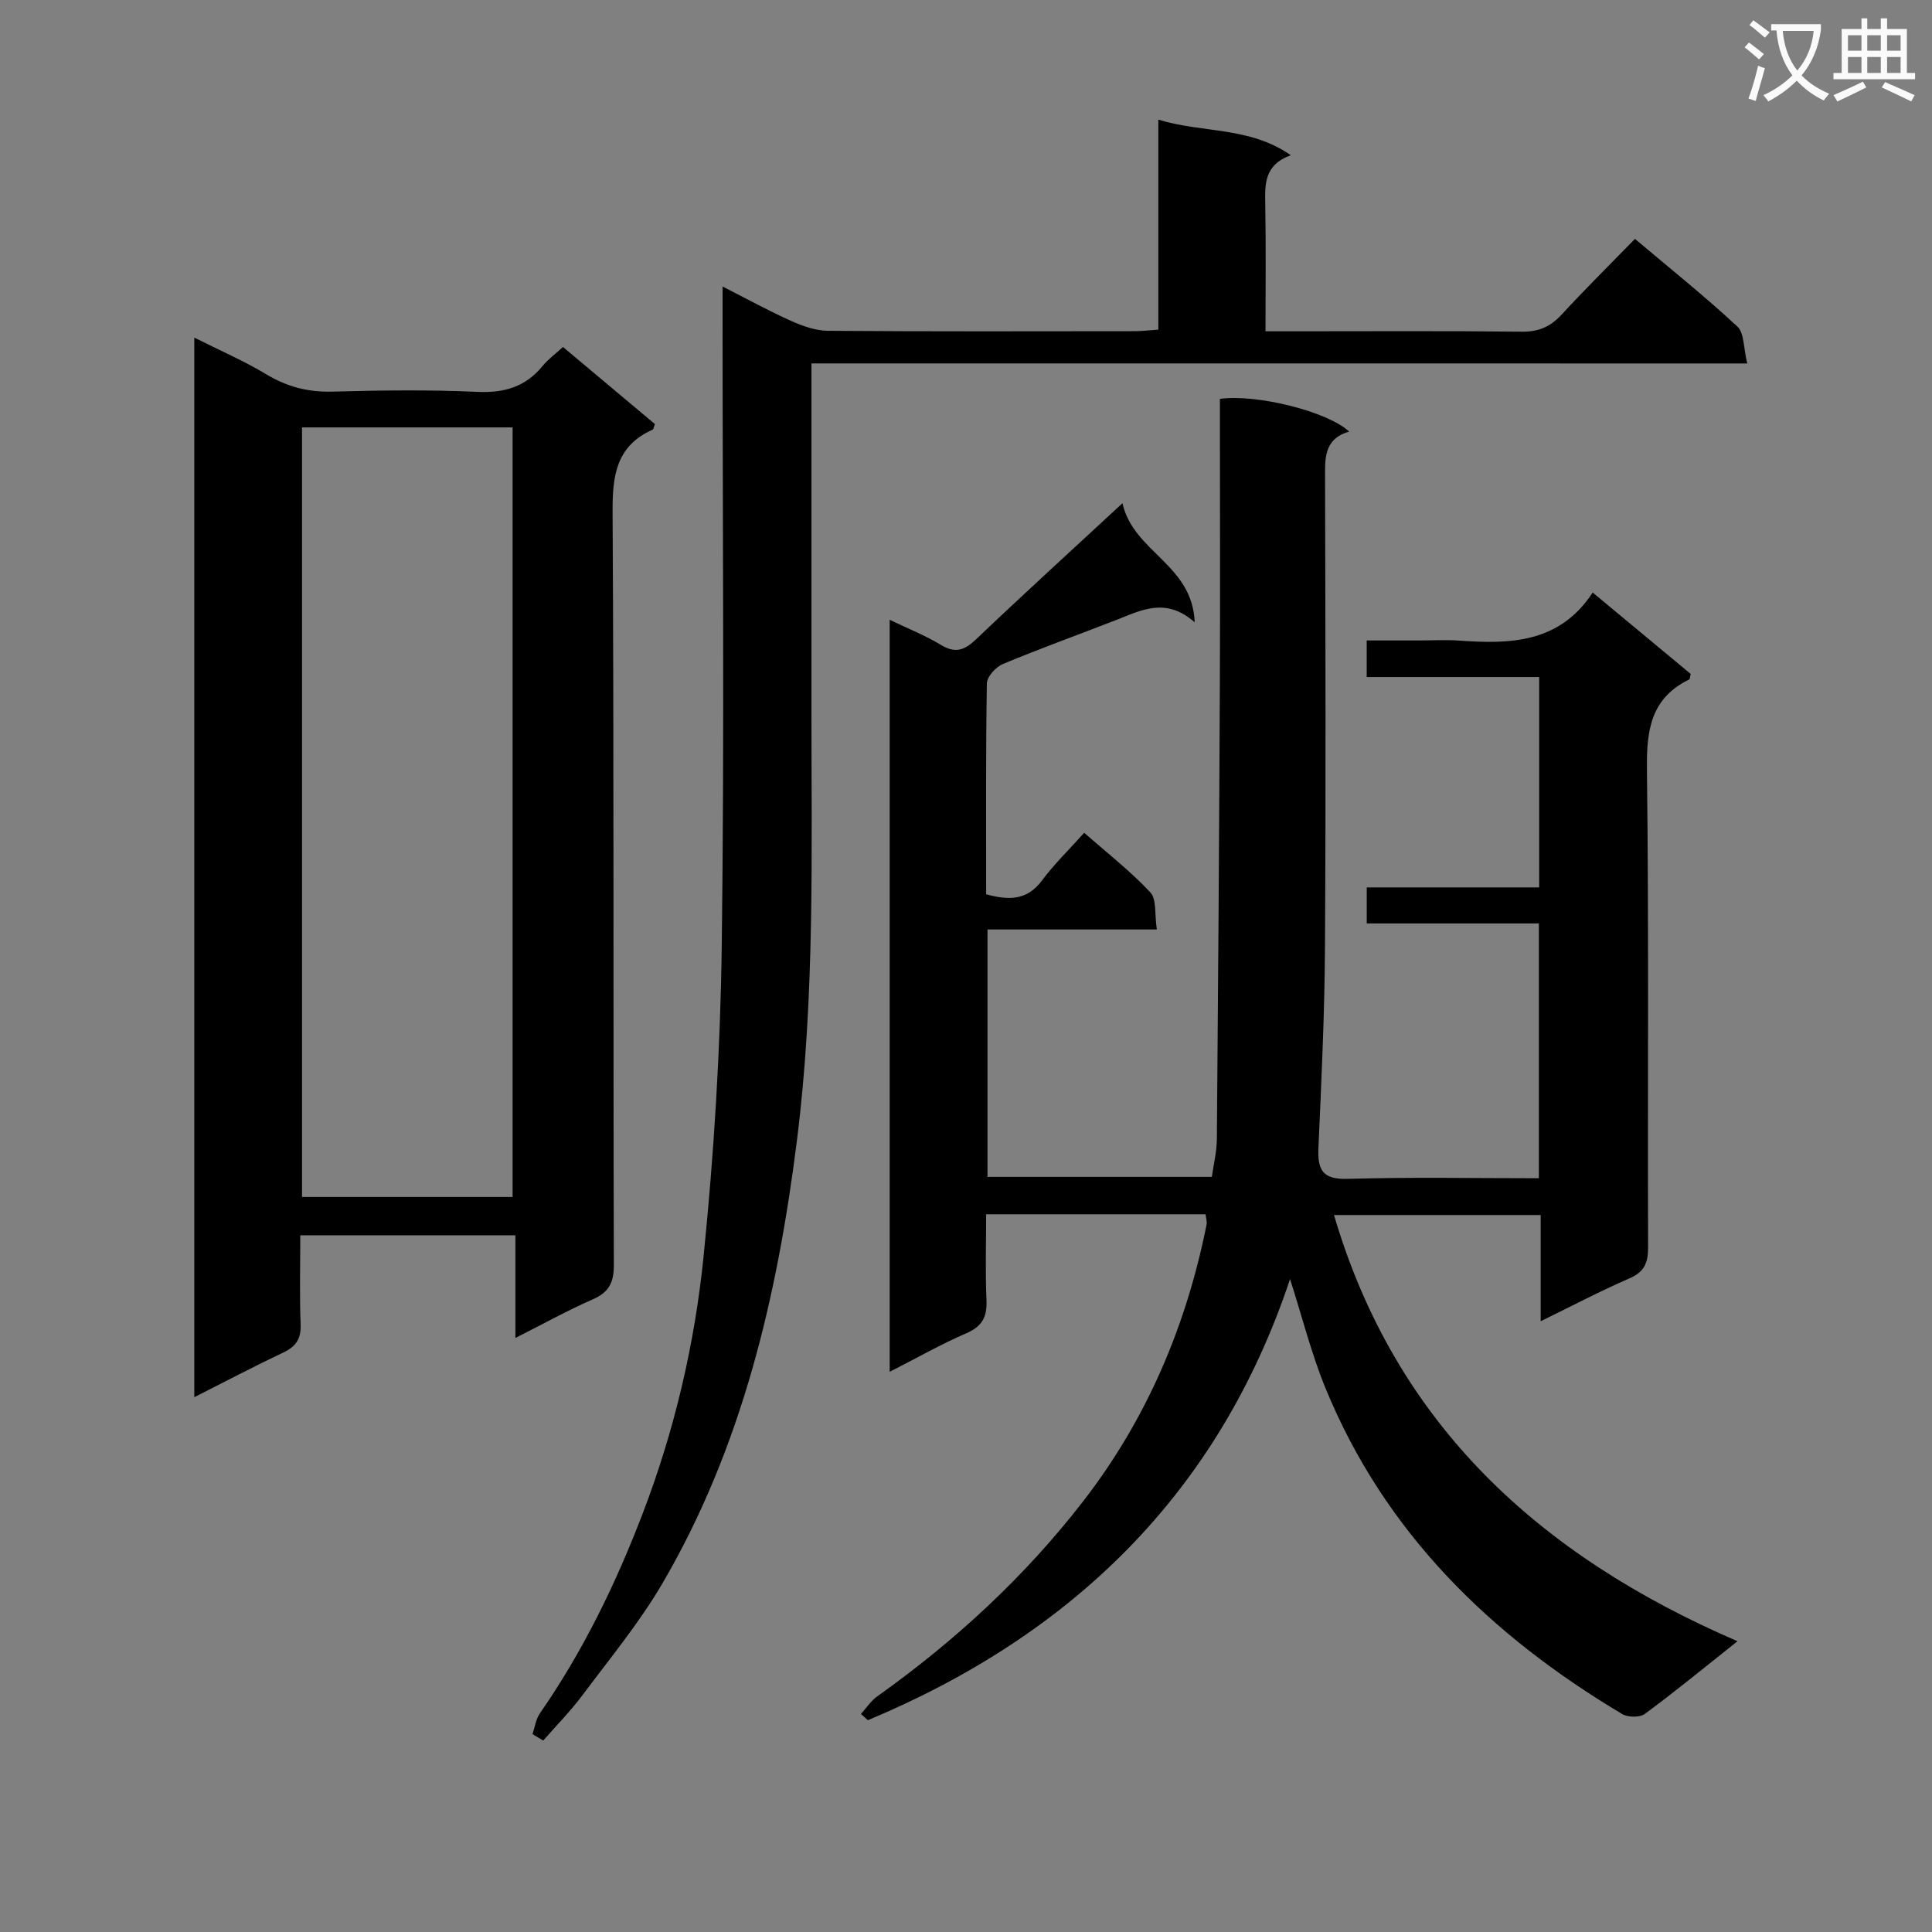 <svg enable-background="new 0 0 400 400" viewBox="0 0 400 400" xmlns="http://www.w3.org/2000/svg"><rect x="0" y="0" width="400" height="400" fill="#808080" stroke="none"/><path d="m362.1 8.8c1.1.8 2.1 1.6 3.1 2.4l-1 1.1c-1.3-1.1-2.3-2-3-2.5zm1.9 4.8c.5.2.9.4 1.4.5-.6 2.3-1.3 4.5-1.9 6.8l-1.5-.5c.8-2.1 1.4-4.3 2-6.8zm-1-9.4c1.3.9 2.4 1.8 3.4 2.5l-1 1.1c-1.4-1.2-2.4-2.1-3.2-2.6zm3.7 2.2v-1.4h10.3v1.2c-.5 3.6-1.8 6.8-4 9.4 1.5 1.6 3.4 2.8 5.7 3.8-.3.4-.7.8-1.1 1.4-2.3-1.1-4.1-2.5-5.6-4.1-1.6 1.6-3.6 3.1-5.9 4.3-.3-.5-.7-.9-1-1.3 2.4-1.1 4.4-2.5 6-4.1-1.9-2.5-3-5.6-3.3-9.3h-1.1zm8.8 0h-6.4c.3 3.3 1.3 6 3 8.2 2-2.3 3.1-5.1 3.4-8.2z" fill="#fafafb"/><path d="m385.3 3.8h1.3v2.2h2.8v-2.2h1.3v2.2h4.1v9.1h1.7v1.3h-16.9v-1.3h1.7v-9.1h4.1v-2.2zm.4 13.1.7 1.2c-1.8.9-3.8 1.9-6 2.9-.2-.4-.5-.8-.8-1.3 2.3-1 4.3-1.9 6.1-2.8zm-3.1-6.4h2.8v-3.2h-2.8zm0 4.6h2.8v-3.3h-2.8zm4-4.6h2.8v-3.2h-2.8zm0 4.6h2.8v-3.3h-2.8zm3.7 1.9c2.1.9 4.1 1.8 6.1 2.7l-.7 1.3c-2.2-1.1-4.2-2-6.1-2.9zm3.2-9.7h-2.8v3.2h2.8zm-2.8 7.8h2.8v-3.3h-2.8z" fill="#fafafb"/><g fill="#010000"><path d="m359.73 339.8c-7.13 5.66-13.03 10.52-19.19 15.05-1.04.77-3.51.73-4.69.02-27.25-16.25-49.12-37.53-61.39-67.39-2.95-7.18-4.84-14.78-7.37-22.66-14.79 44.33-45.14 73.66-87.41 91.33-.48-.43-.95-.87-1.43-1.3 1.12-1.22 2.06-2.7 3.38-3.64 16.11-11.46 30.52-24.75 42.62-40.38 13.15-16.98 21.35-36.28 25.56-57.3.12-.6-.11-1.27-.21-2.13-14.93 0-29.73 0-45.43 0 0 5.9-.19 11.83.07 17.73.15 3.43-.8 5.44-4.12 6.88-5.29 2.29-10.33 5.16-15.92 8.01 0-52.04 0-103.55 0-155.7 3.84 1.85 7.39 3.25 10.61 5.2 3.04 1.85 4.93 1.07 7.33-1.21 9.62-9.17 19.44-18.11 30.25-28.12 2.32 10.2 14.48 12.6 14.96 24.65-5.95-5.23-10.95-2.55-16.04-.56-7.89 3.08-15.87 5.94-23.68 9.2-1.46.61-3.28 2.62-3.31 4.01-.24 14.48-.15 28.96-.15 43.66 4.63 1.26 8.46 1.35 11.6-2.9 2.46-3.32 5.48-6.23 8.7-9.83 4.73 4.16 9.55 7.91 13.68 12.32 1.35 1.43.88 4.57 1.36 7.7-12.16 0-23.56 0-35.06 0v51.22h46.45c.34-2.47 1.01-5.15 1.04-7.83.27-31.64.48-63.29.62-94.93.08-17.66.01-35.33.01-52.99 0-1.8 0-3.6 0-5.33 7.68-1.04 22.37 2.64 26.76 6.78-5.31 1.53-5 5.63-4.99 9.87.08 32.33.18 64.66-.02 96.99-.08 13.81-.74 27.61-1.35 41.41-.2 4.51.77 6.59 5.99 6.44 13.11-.38 26.24-.13 39.65-.13 0-17.73 0-34.98 0-52.75-11.76 0-23.5 0-35.64 0 0-2.56 0-4.63 0-7.46h35.7c0-14.86 0-28.96 0-43.56-11.85 0-23.59 0-35.71 0 0-2.56 0-4.63 0-7.57h10.66c2.83 0 5.68-.17 8.5.03 10.56.75 20.75.54 27.63-9.95 7.21 5.99 13.79 11.45 20.29 16.85-.15.58-.14 1.07-.33 1.16-7.9 3.85-8.83 10.44-8.73 18.52.41 32.99.13 65.99.24 98.99.01 3.23-.73 5.12-3.87 6.48-6.02 2.6-11.83 5.68-18.37 8.87 0-7.75 0-14.68 0-21.99-14.31 0-28.22 0-42.79 0 12.75 43.31 42.46 70.51 83.54 88.24z"/><path d="m40.23 69.9c5.27 2.65 10.28 4.81 14.91 7.6 4.3 2.59 8.66 3.72 13.68 3.58 9.99-.27 20-.41 29.98.05 5.61.26 10.01-1.03 13.57-5.39 1.14-1.4 2.66-2.49 4.19-3.9 6.42 5.39 12.77 10.71 19.03 15.96-.24.61-.27 1.06-.47 1.15-7.55 3.38-8.33 9.48-8.29 17.03.3 51.97.11 103.95.26 155.92.01 3.72-1.05 5.67-4.41 7.14-5.14 2.24-10.06 4.99-15.97 7.97 0-7.55 0-14.24 0-21.26-15.07 0-29.46 0-44.54 0 0 6.27-.16 12.37.07 18.46.11 2.95-.93 4.55-3.54 5.79-6.1 2.89-12.08 6.04-18.47 9.27 0-73.38 0-146.07 0-219.37zm65.9 177.92c0-53.45 0-106.48 0-159.33-14.86 0-29.26 0-43.6 0v159.33z"/><path d="m168 75.24v6.17 64.97c-.01 29.94.75 59.93-3 89.72-4.04 32.14-11.32 63.46-27.88 91.77-4.76 8.14-10.86 15.5-16.52 23.09-2.48 3.32-5.41 6.29-8.14 9.41-.74-.45-1.47-.89-2.21-1.34.49-1.44.69-3.09 1.53-4.3 8.97-12.92 15.76-26.92 21.36-41.58 6.56-17.17 10.71-35 12.54-53.14 2.15-21.3 3.47-42.75 3.75-64.15.56-43.14.17-86.3.17-129.45 0-1.98 0-3.96 0-7.09 5.25 2.67 9.68 5.11 14.28 7.16 2.36 1.05 5.02 1.99 7.55 2.01 21.16.16 42.32.1 63.47.08 1.46 0 2.92-.19 4.92-.32 0-14.51 0-28.74 0-43.48 9.19 2.83 18.79 1.36 27.43 7.37-5.59 2.03-5.36 6.08-5.29 10.28.15 8.48.05 16.97.05 26.17h5.62c15.83 0 31.66-.1 47.48.08 3.49.04 5.92-1.05 8.23-3.56 4.84-5.26 9.93-10.28 15.16-15.65 7.38 6.22 14.52 11.94 21.2 18.14 1.45 1.34 1.26 4.45 2.04 7.65-65-.01-129.16-.01-193.74-.01z"/></g></svg>